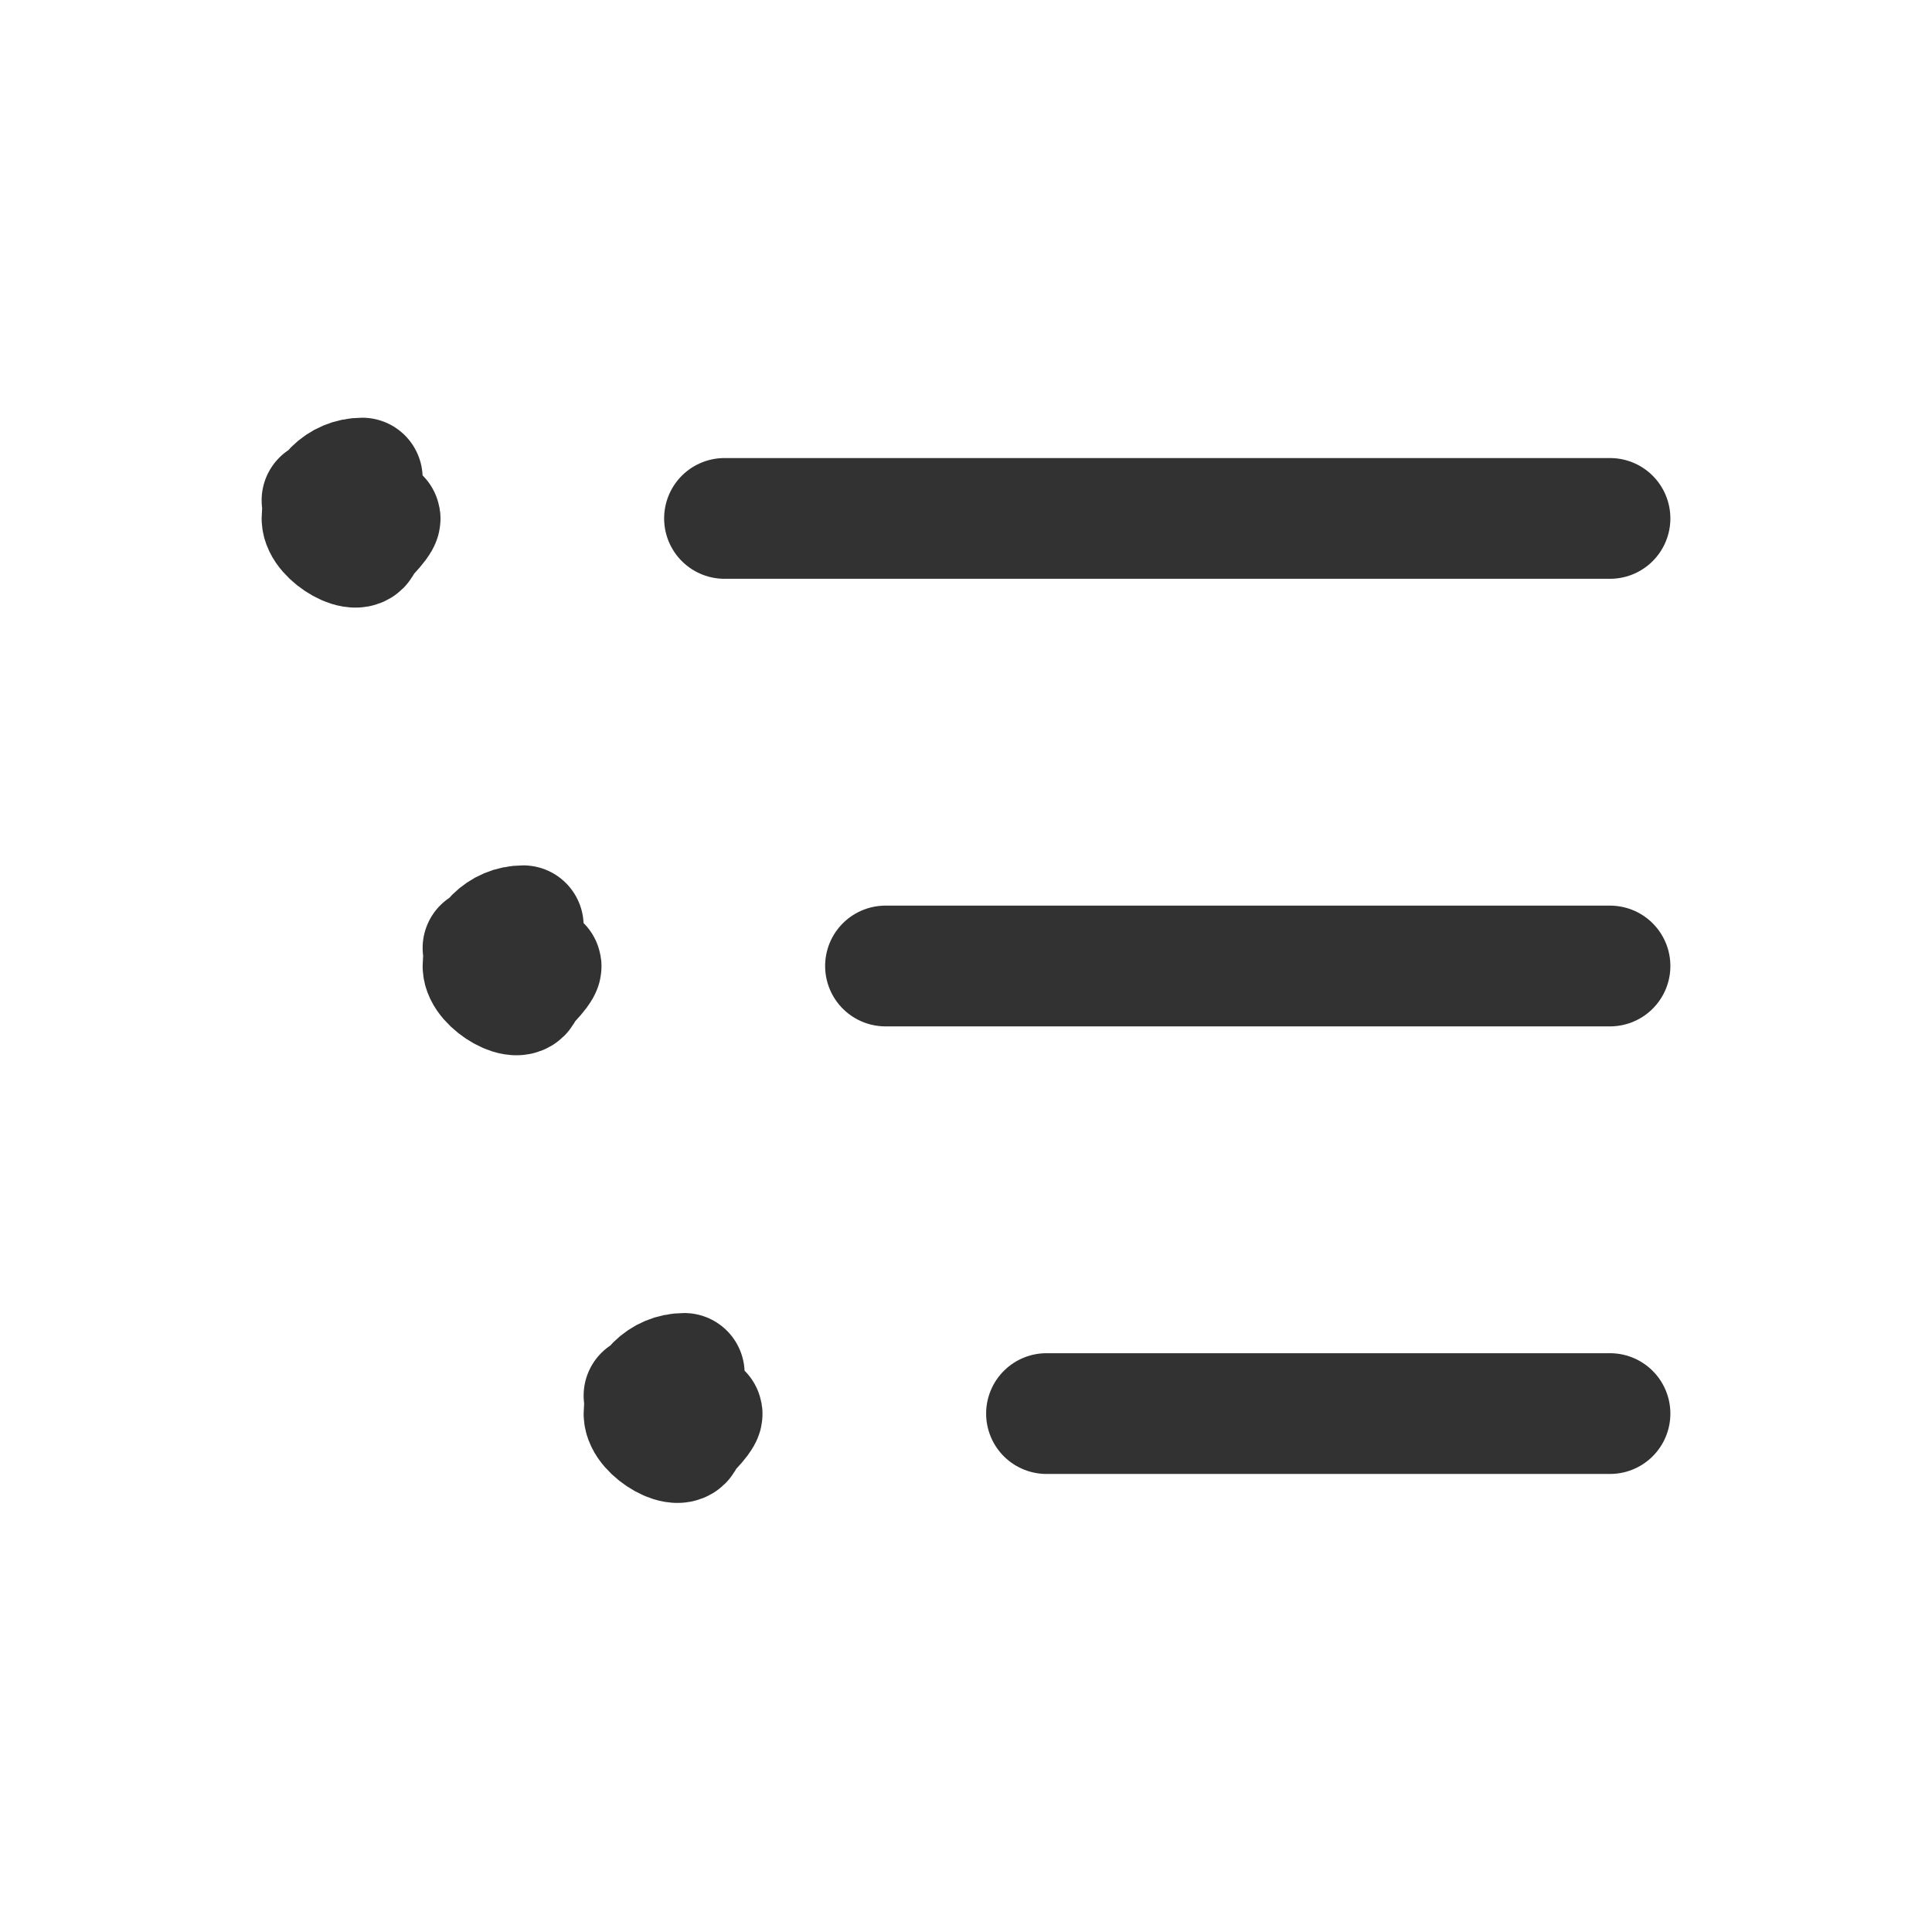 <?xml version="1.0" encoding="UTF-8"?><svg version="1.1" viewBox="0 0 24 24" xmlns="http://www.w3.org/2000/svg" xmlns:xlink="http://www.w3.org/1999/xlink"><g stroke-linecap="round" stroke-width="1.5" stroke="#323232" fill="none" stroke-linejoin="round"><line x1="9" x2="20" y1="6.44" y2="6.44"></line><line x1="20" x2="11" y1="12" y2="12"></line><line x1="13" x2="20" y1="17.56" y2="17.56"></line><path d="M4.5 5.939l-2.18557e-08 8.88178e-16c-.276 1.20706e-08-.5.224-.5.5 1.20706e-08.276.224.5.5.5 .276-1.20706e-08.5-.224.5-.5v0c0-.276-.224-.5-.5-.5"></path><path d="M6.5 11.5h-2.18557e-08c-.276 1.20706e-08-.5.224-.5.5 1.20706e-08.276.224.5.5.5 .276-1.20706e-08.5-.224.5-.5v0c0-.276-.224-.5-.5-.5"></path><path d="M8.5 17.061h-2.18557e-08c-.276 1.20706e-08-.5.224-.5.5 1.20706e-08.276.224.5.5.5 .276-1.20706e-08.5-.224.5-.5v0c0-.276-.224-.5-.5-.5"></path></g><path fill="none" d="M0 24v-24h24v24Z"></path></svg>